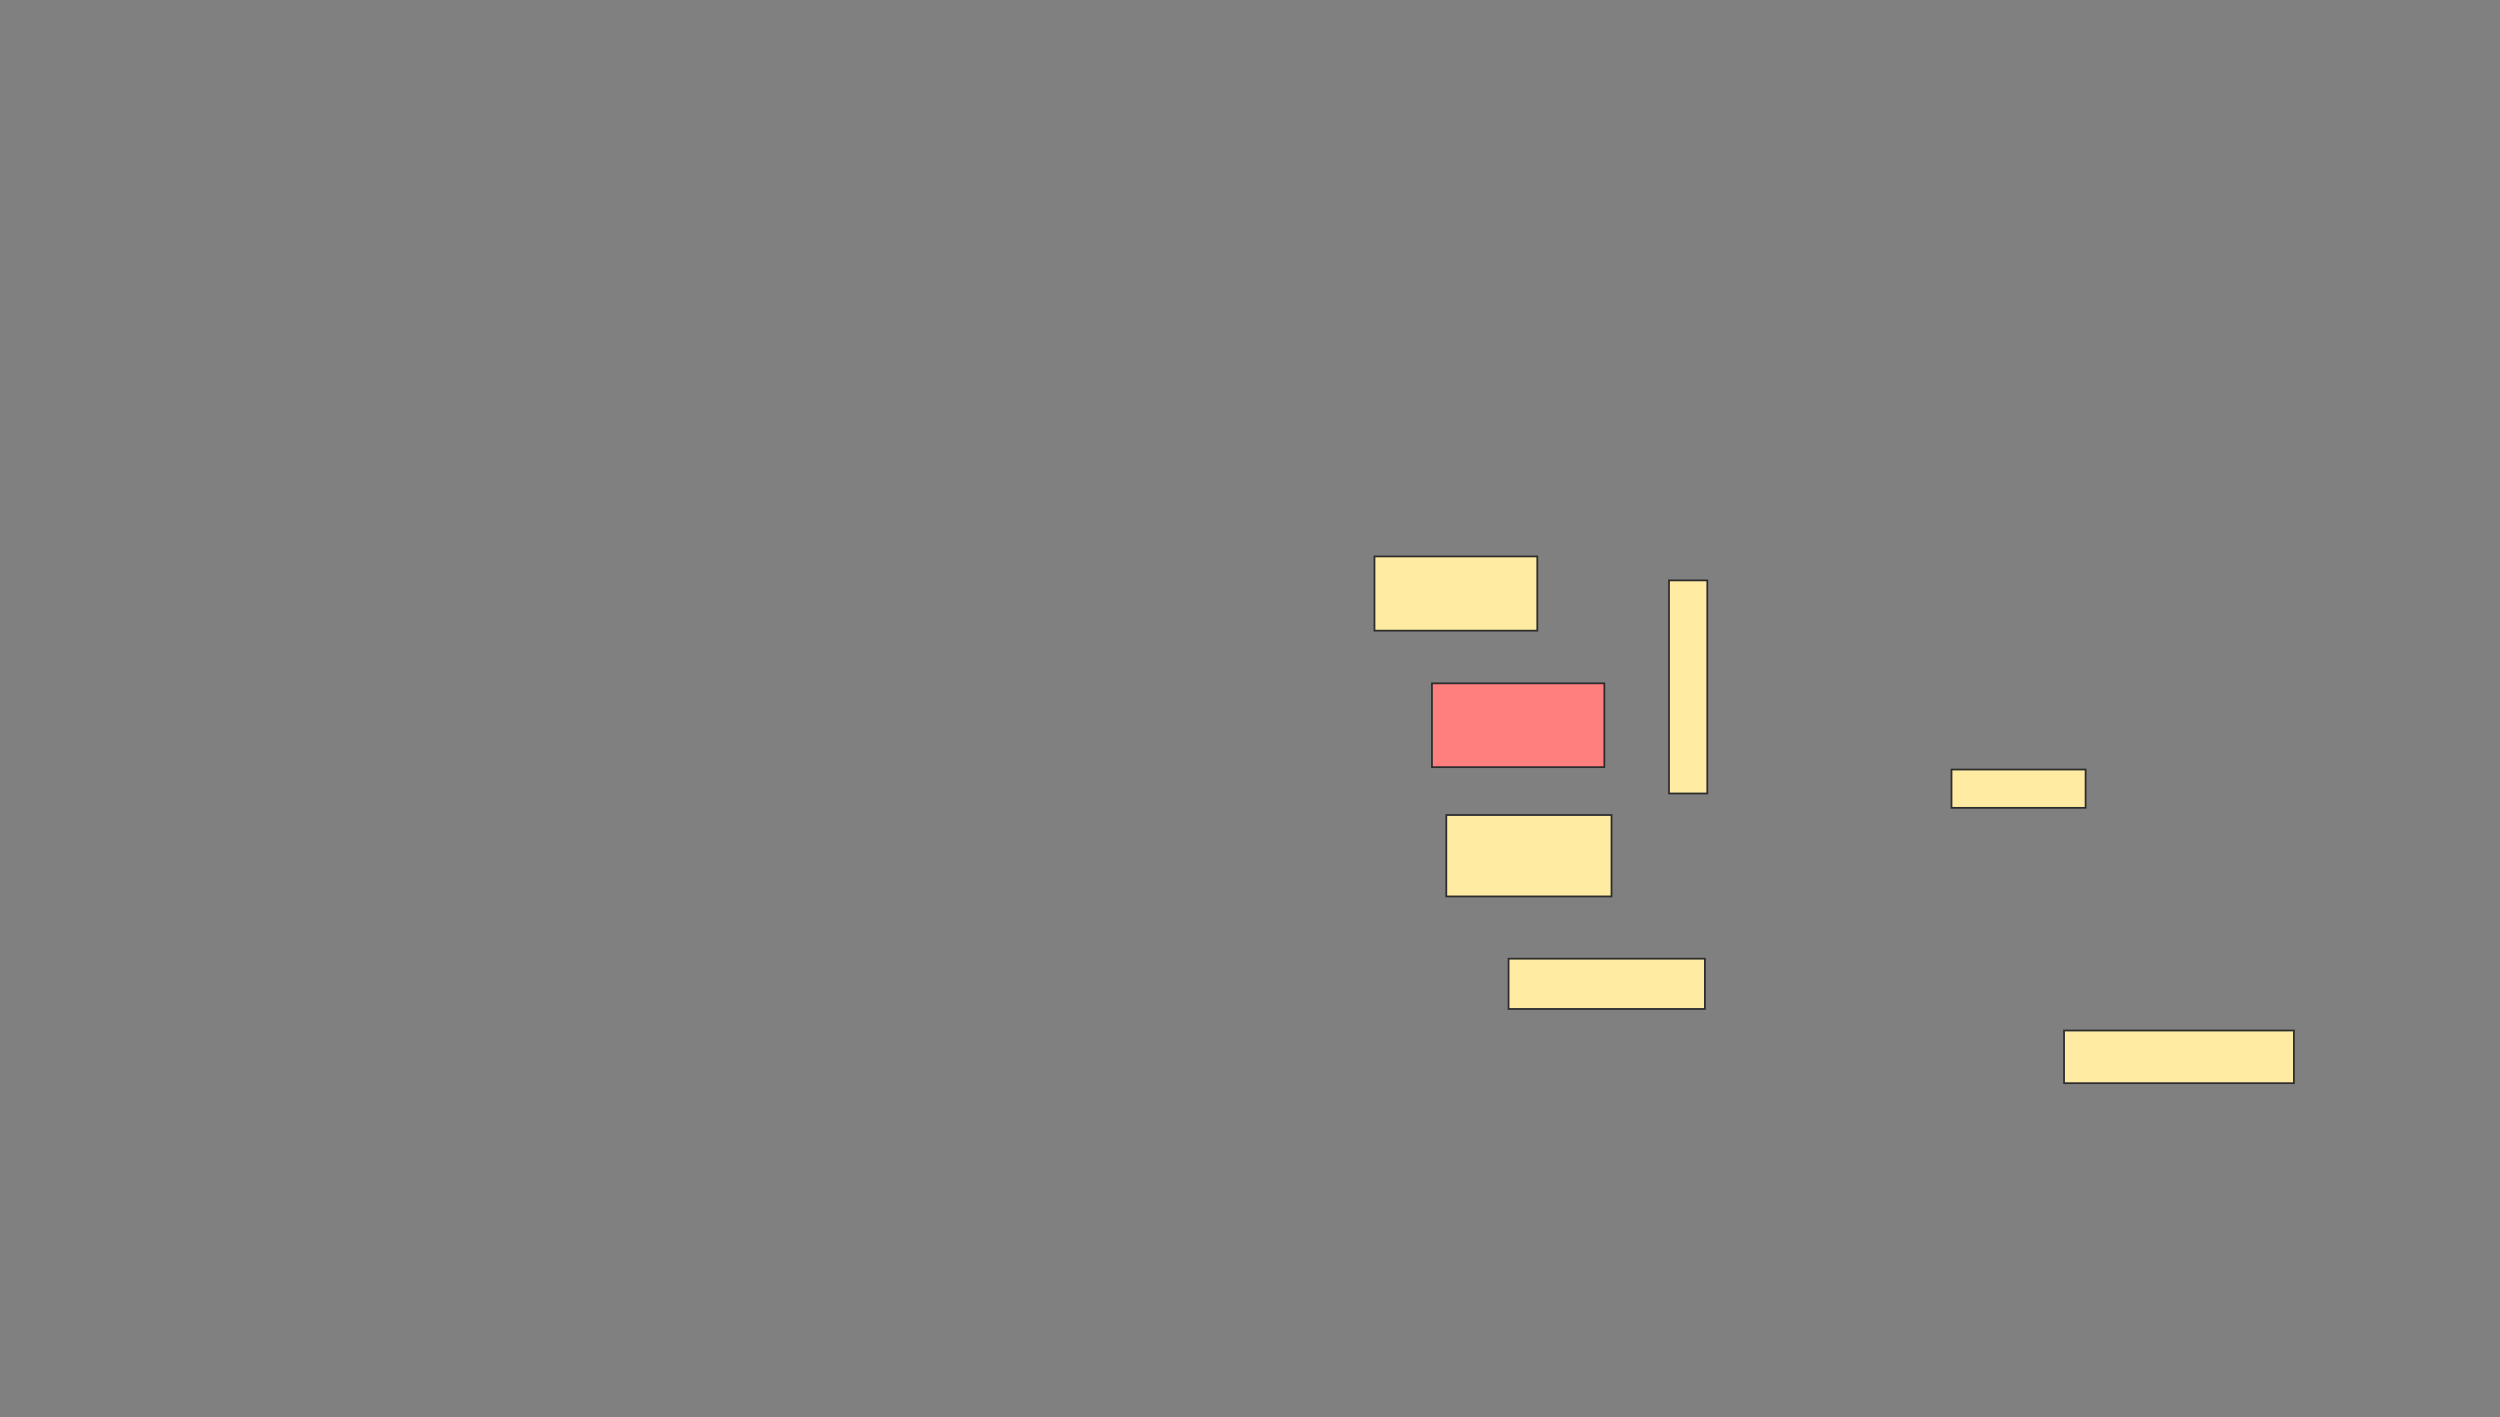 <svg xmlns="http://www.w3.org/2000/svg" width="1411" height="800">
 <rect width="100%" height="100%" fill="#808080" stroke="none"/>
 <!-- Created with Image Occlusion Enhanced -->
 <g>
  <title>Labels</title>
 </g>
 <g>
  <title>Masks</title>
  <rect id="4db9b329dcd8412fab1897c18af8583f-ao-1" height="41.892" width="91.892" y="314.054" x="775.757" stroke="#2D2D2D" fill="#FFEBA2"/>
  <rect id="4db9b329dcd8412fab1897c18af8583f-ao-2" height="47.297" width="97.297" y="385.676" x="808.189" stroke="#2D2D2D" fill="#FF7E7E" class="qshape"/>
  <rect id="4db9b329dcd8412fab1897c18af8583f-ao-3" height="45.946" width="93.243" y="460" x="816.297" stroke="#2D2D2D" fill="#FFEBA2"/>
  <rect id="4db9b329dcd8412fab1897c18af8583f-ao-4" height="28.378" width="110.811" y="541.081" x="851.432" stroke="#2D2D2D" fill="#FFEBA2"/>
  <rect id="4db9b329dcd8412fab1897c18af8583f-ao-5" height="120.27" width="21.622" y="327.568" x="941.973" stroke="#2D2D2D" fill="#FFEBA2"/>
  <rect id="4db9b329dcd8412fab1897c18af8583f-ao-6" height="21.622" width="75.676" y="434.324" x="1101.432" stroke="#2D2D2D" fill="#FFEBA2"/>
  <rect id="4db9b329dcd8412fab1897c18af8583f-ao-7" height="29.73" width="129.73" y="581.622" x="1164.946" stroke="#2D2D2D" fill="#FFEBA2"/>
 </g>
</svg>